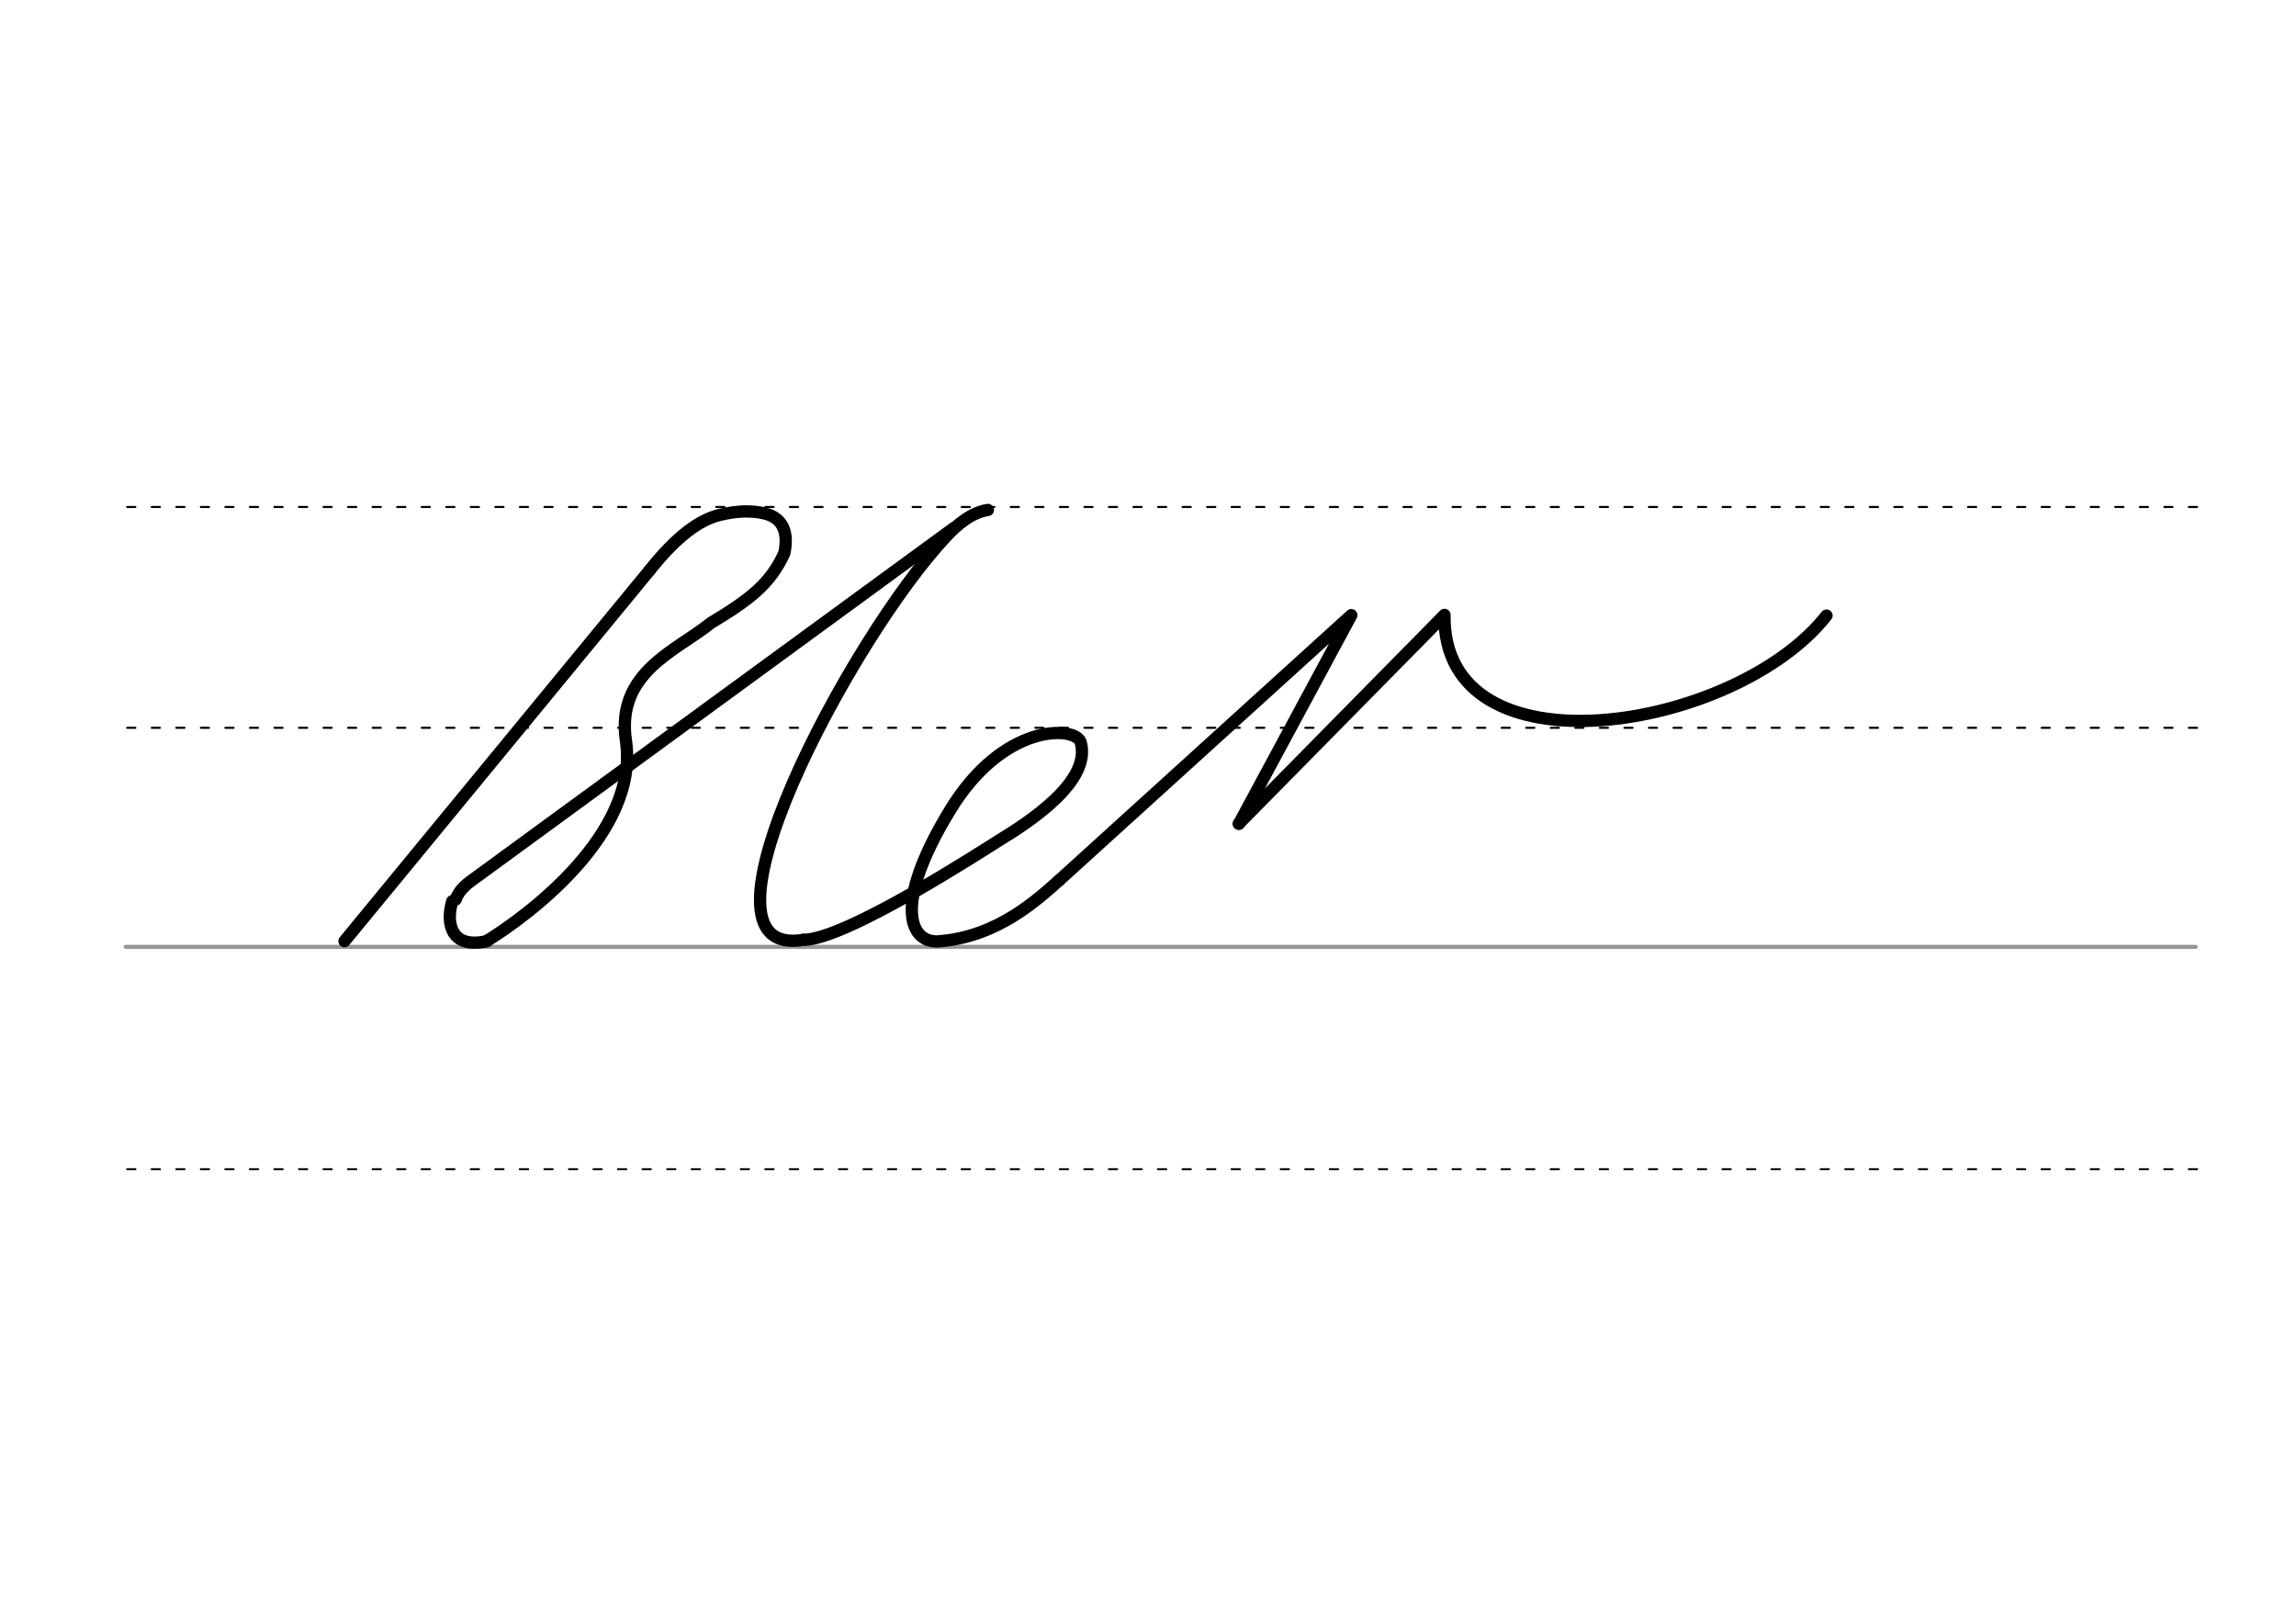 <svg height="210mm" viewBox="0 0 1052.4 744.1" width="297mm" xmlns="http://www.w3.org/2000/svg">
 <g fill="none" stroke-linecap="round">
  <g transform="translate(0 -308.268)">
   <path d="m57.6 742.2h948.8" stroke="#969696" stroke-width="1.875"/>
   <g stroke="#000" stroke-dasharray="3.75 7.5" stroke-miterlimit="2" stroke-width=".938">
    <path d="m58.3 844.1h948.8"/>
    <path d="m58.3 641.8h948.8"/>
    <path d="m58.3 540.6h948.8"/>
   </g>
  </g>
  <g stroke="#000" stroke-linejoin="round" stroke-width="5.625">
   <path d="m297.8 261.3c12.6-15.8 22.8-23 32-25.3 8.1-2 15.3-2.1 21-.6 6.2 1.6 11.2 6.4 8.7 18.1-6.4 14.1-15.9 21.3-33.7 32-15.8 12.8-43.5 22.6-38.9 53.9 6.3 42.7-45.5 80.6-63.9 91.9"/>
   <path d="m368.3 430.7c-56.8 9.5 21.5-138.4 65.6-185.1 4.7-5 11.2-10.7 18.9-11.9"/>
   <path d="m437.3 241.9-218.5 159.7c-4.1 2.9-8.3 5.8-9.9 10.6"/>
   <path d="m223.2 431.3c-16.3 3.7-19-7.9-15.9-18.3"/>
   <path d="m297.8 261.3-139.9 170"/>
   <path d="m837.2 282.1c-41.9 53.3-176.2 74.7-175.1-.3l-94.3 95.7"/>
   <path d="m485.5 403.4 133.9-121.5-51.5 95.6"/>
   <path d="m368.3 430.7c19.4 0 83.4-41.7 89.2-45.3 13.6-8.3 43.2-27.2 37.8-45.4-2.8-7.4-35.5-8.8-59.9 31.4-26.9 44.1-18.1 61.7-4.3 59.9 26.4-2.2 44.6-19.2 54.4-27.9"/>
  </g>
 </g>
</svg>
